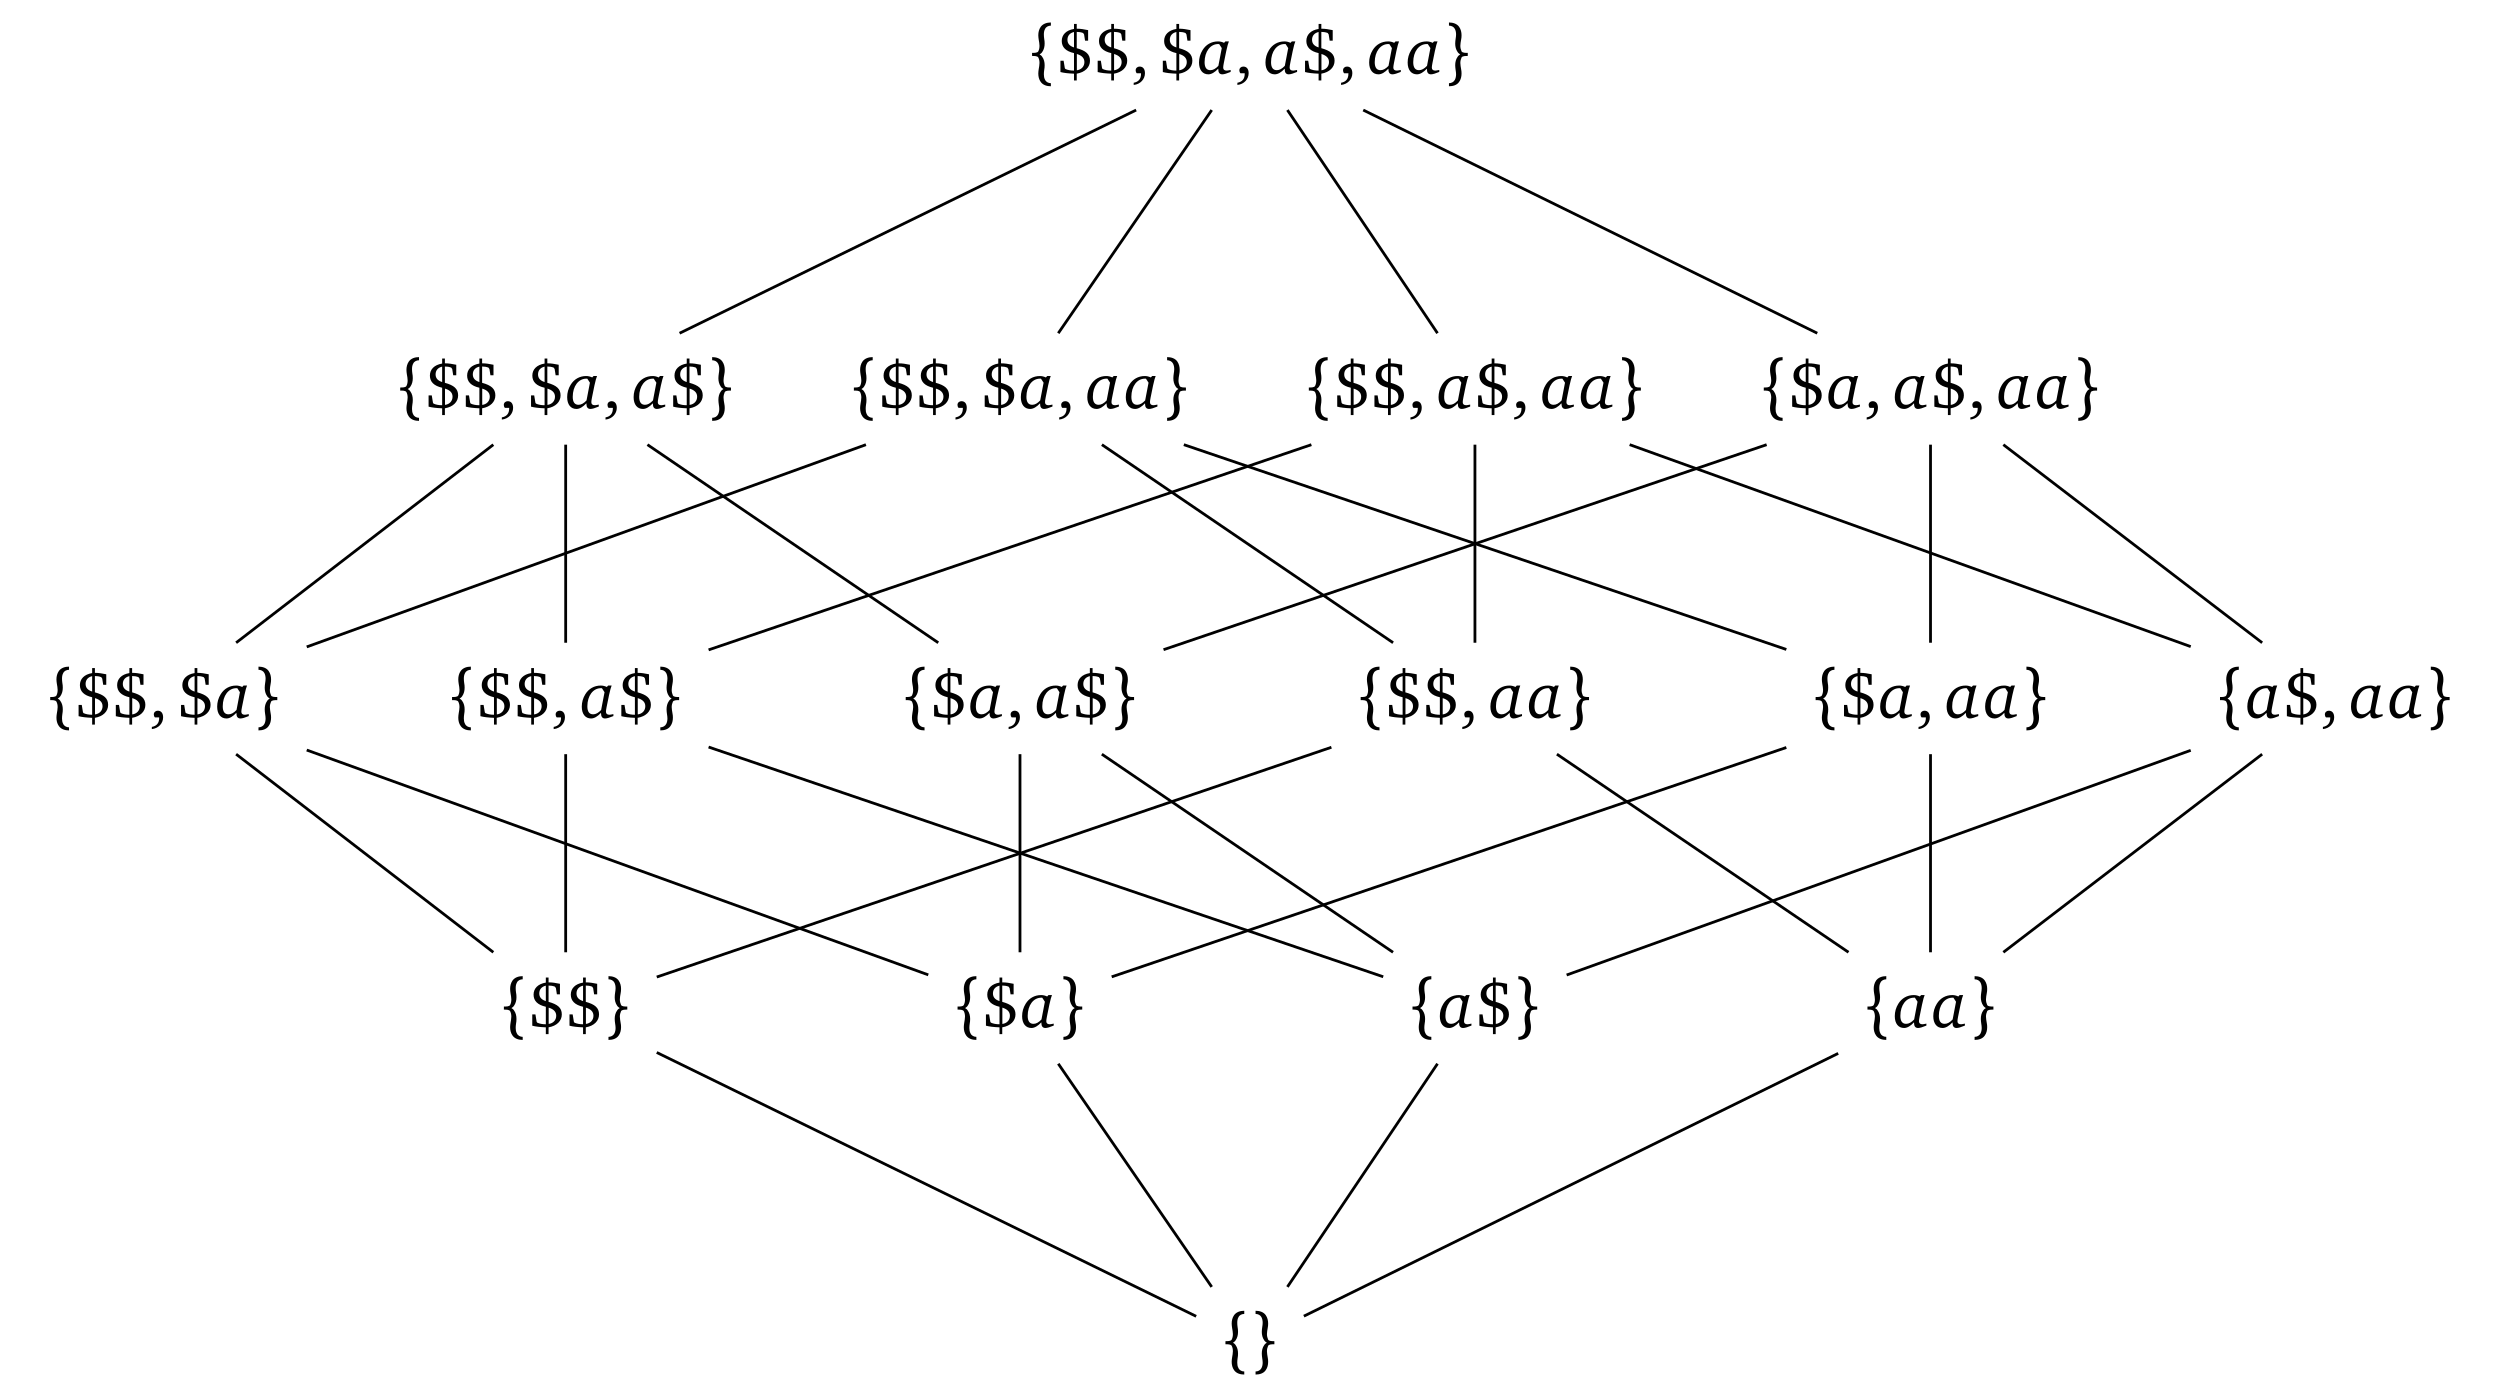 <?xml version="1.0" encoding="UTF-8"?>
<svg xmlns="http://www.w3.org/2000/svg" xmlns:xlink="http://www.w3.org/1999/xlink" width="714.198pt" height="399.074pt" viewBox="0 0 357.099 199.537" version="1.1">
<defs>
<g>
<symbol overflow="visible" id="glyph0-0">
<path style="stroke:none;" d=""/>
</symbol>
<symbol overflow="visible" id="glyph0-1">
<path style="stroke:none;" d="M 1.875 -2.75 C 2.016 -2.672 2.156 -2.562 2.25 -2.406 C 2.5 -2.062 2.594 -1.641 2.594 -1.203 C 2.594 -0.969 2.578 -0.75 2.531 -0.516 C 2.5 -0.312 2.484 -0.109 2.484 0.094 C 2.484 0.359 2.516 0.625 2.656 0.875 C 2.797 1.188 3.141 1.359 3.484 1.359 L 3.484 1.797 C 2.922 1.797 2.359 1.641 2.031 1.172 C 1.781 0.828 1.688 0.406 1.688 -0.031 C 1.688 -0.234 1.719 -0.453 1.75 -0.656 C 1.797 -0.953 1.859 -1.25 1.859 -1.531 C 1.859 -1.812 1.812 -2.062 1.688 -2.312 C 1.562 -2.531 1.141 -2.531 0.797 -2.531 L 0.797 -2.969 C 1.141 -2.969 1.562 -2.969 1.688 -3.188 C 1.812 -3.438 1.859 -3.703 1.859 -3.984 C 1.859 -4.266 1.797 -4.562 1.75 -4.844 C 1.719 -5.062 1.688 -5.266 1.688 -5.484 C 1.688 -5.906 1.781 -6.328 2.031 -6.688 C 2.359 -7.141 2.922 -7.312 3.484 -7.312 L 3.484 -6.859 C 3.141 -6.859 2.797 -6.703 2.656 -6.391 C 2.516 -6.141 2.484 -5.875 2.484 -5.594 C 2.484 -5.391 2.5 -5.188 2.531 -4.984 C 2.578 -4.766 2.594 -4.531 2.594 -4.297 C 2.594 -3.875 2.5 -3.453 2.25 -3.094 C 2.156 -2.938 2.016 -2.844 1.875 -2.75 Z M 1.875 -2.75 "/>
</symbol>
<symbol overflow="visible" id="glyph0-2">
<path style="stroke:none;" d="M 2.406 -2.75 C 2.266 -2.844 2.125 -2.938 2.031 -3.094 C 1.781 -3.453 1.688 -3.875 1.688 -4.297 C 1.688 -4.531 1.719 -4.766 1.75 -4.984 C 1.781 -5.188 1.812 -5.391 1.812 -5.594 C 1.812 -5.875 1.766 -6.141 1.641 -6.391 C 1.484 -6.703 1.141 -6.859 0.797 -6.859 L 0.797 -7.312 C 1.359 -7.312 1.938 -7.141 2.25 -6.688 C 2.5 -6.328 2.594 -5.906 2.594 -5.484 C 2.594 -5.266 2.578 -5.062 2.531 -4.844 C 2.484 -4.562 2.422 -4.266 2.422 -3.984 C 2.422 -3.703 2.484 -3.438 2.594 -3.188 C 2.719 -2.969 3.141 -2.969 3.484 -2.969 L 3.484 -2.531 C 3.141 -2.531 2.719 -2.531 2.594 -2.312 C 2.484 -2.062 2.422 -1.812 2.422 -1.531 C 2.422 -1.25 2.484 -0.953 2.531 -0.656 C 2.578 -0.453 2.594 -0.234 2.594 -0.031 C 2.594 0.406 2.5 0.828 2.25 1.172 C 1.938 1.641 1.359 1.797 0.797 1.797 L 0.797 1.359 C 1.141 1.359 1.484 1.188 1.641 0.875 C 1.766 0.625 1.812 0.359 1.812 0.094 C 1.812 -0.109 1.781 -0.312 1.75 -0.516 C 1.719 -0.75 1.688 -0.969 1.688 -1.203 C 1.688 -1.641 1.781 -2.062 2.031 -2.406 C 2.125 -2.562 2.266 -2.672 2.406 -2.75 Z M 2.406 -2.75 "/>
</symbol>
<symbol overflow="visible" id="glyph1-0">
<path style="stroke:none;" d=""/>
</symbol>
<symbol overflow="visible" id="glyph1-1">
<path style="stroke:none;" d="M 2.484 -7.109 L 2.484 -6.391 C 1.344 -6.203 0.734 -5.547 0.734 -4.672 C 0.734 -3.781 1.312 -3.203 2.484 -2.938 L 2.484 -0.438 C 2 -0.438 1.594 -0.516 1.25 -0.672 L 1.172 -0.797 L 1 -1.844 L 0.547 -1.844 L 0.547 -0.234 C 1.016 -0.109 1.656 -0.031 2.484 0 L 2.484 0.969 L 2.875 0.969 L 2.875 0 C 4.062 -0.203 4.766 -0.922 4.766 -1.844 C 4.766 -2.797 4.172 -3.281 2.875 -3.641 L 2.875 -5.969 C 3.188 -5.969 3.484 -5.922 3.781 -5.812 L 3.922 -5.609 L 4.062 -4.719 L 4.5 -4.719 L 4.5 -6.219 C 3.906 -6.344 3.391 -6.422 2.953 -6.422 C 2.922 -6.422 2.906 -6.422 2.875 -6.422 L 2.875 -7.109 Z M 2.484 -5.953 L 2.484 -3.75 C 1.844 -3.953 1.547 -4.312 1.547 -4.844 C 1.547 -5.406 1.875 -5.812 2.484 -5.953 Z M 2.891 -2.812 C 3.609 -2.594 3.969 -2.219 3.969 -1.656 C 3.969 -1.047 3.562 -0.578 2.891 -0.484 Z M 2.891 -2.812 "/>
</symbol>
<symbol overflow="visible" id="glyph1-2">
<path style="stroke:none;" d="M 0.375 1.609 C 1.344 1.516 1.984 0.766 1.984 -0.062 C 1.984 -0.672 1.703 -1.016 1.219 -1.016 C 0.906 -1.016 0.656 -0.797 0.656 -0.484 C 0.656 -0.312 0.703 -0.188 0.812 -0.062 L 1.422 -0.062 C 1.422 -0.031 1.422 0.016 1.422 0.031 C 1.422 0.734 1.078 1.172 0.375 1.297 Z M 0.375 1.609 "/>
</symbol>
<symbol overflow="visible" id="glyph2-0">
<path style="stroke:none;" d=""/>
</symbol>
<symbol overflow="visible" id="glyph2-1">
<path style="stroke:none;" d="M 3.922 -4.609 L 3.734 -4.406 C 3.438 -4.547 3.141 -4.609 2.875 -4.609 C 1.922 -4.609 1.141 -4.156 0.656 -3.359 C 0.328 -2.828 0.156 -2.234 0.156 -1.594 C 0.156 -0.531 0.672 0.094 1.484 0.094 C 1.938 0.094 2.406 -0.188 2.906 -0.719 C 2.906 -0.688 2.906 -0.672 2.906 -0.641 C 2.906 -0.156 3.094 0.094 3.484 0.094 C 3.75 0.094 4.141 -0.031 4.672 -0.25 L 4.672 -0.531 C 4.406 -0.484 4.234 -0.438 4.125 -0.438 C 3.781 -0.438 3.609 -0.578 3.609 -0.875 C 3.609 -1.016 3.641 -1.234 3.703 -1.547 L 4.047 -3.234 C 4.203 -3.953 4.328 -4.406 4.422 -4.609 Z M 3.031 -4.234 L 3.406 -3.656 L 2.922 -1.125 C 2.531 -0.703 2.156 -0.5 1.781 -0.5 C 1.234 -0.5 0.953 -0.875 0.953 -1.641 C 0.953 -3.172 1.781 -4.234 2.891 -4.234 C 2.938 -4.234 2.984 -4.234 3.031 -4.234 Z M 3.031 -4.234 "/>
</symbol>
</g>
</defs>
<g id="surface1">
<g style="fill:rgb(0%,0%,0%);fill-opacity:1;">
  <use xlink:href="#glyph0-1" x="56.368" y="58.321"/>
</g>
<g style="fill:rgb(0%,0%,0%);fill-opacity:1;">
  <use xlink:href="#glyph1-1" x="60.672" y="58.321"/>
  <use xlink:href="#glyph1-1" x="65.99" y="58.321"/>
  <use xlink:href="#glyph1-2" x="71.307" y="58.321"/>
</g>
<g style="fill:rgb(0%,0%,0%);fill-opacity:1;">
  <use xlink:href="#glyph1-1" x="75.305" y="58.321"/>
</g>
<g style="fill:rgb(0%,0%,0%);fill-opacity:1;">
  <use xlink:href="#glyph2-1" x="80.857" y="58.321"/>
</g>
<g style="fill:rgb(0%,0%,0%);fill-opacity:1;">
  <use xlink:href="#glyph1-2" x="86.118" y="58.321"/>
</g>
<g style="fill:rgb(0%,0%,0%);fill-opacity:1;">
  <use xlink:href="#glyph2-1" x="90.35" y="58.321"/>
</g>
<g style="fill:rgb(0%,0%,0%);fill-opacity:1;">
  <use xlink:href="#glyph1-1" x="95.61" y="58.321"/>
</g>
<g style="fill:rgb(0%,0%,0%);fill-opacity:1;">
  <use xlink:href="#glyph0-2" x="100.928" y="58.321"/>
</g>
<g style="fill:rgb(0%,0%,0%);fill-opacity:1;">
  <use xlink:href="#glyph0-1" x="121.171" y="58.321"/>
</g>
<g style="fill:rgb(0%,0%,0%);fill-opacity:1;">
  <use xlink:href="#glyph1-1" x="125.475" y="58.321"/>
  <use xlink:href="#glyph1-1" x="130.793" y="58.321"/>
  <use xlink:href="#glyph1-2" x="136.11" y="58.321"/>
</g>
<g style="fill:rgb(0%,0%,0%);fill-opacity:1;">
  <use xlink:href="#glyph1-1" x="140.108" y="58.321"/>
</g>
<g style="fill:rgb(0%,0%,0%);fill-opacity:1;">
  <use xlink:href="#glyph2-1" x="145.66" y="58.321"/>
</g>
<g style="fill:rgb(0%,0%,0%);fill-opacity:1;">
  <use xlink:href="#glyph1-2" x="150.921" y="58.321"/>
</g>
<g style="fill:rgb(0%,0%,0%);fill-opacity:1;">
  <use xlink:href="#glyph2-1" x="155.153" y="58.321"/>
</g>
<g style="fill:rgb(0%,0%,0%);fill-opacity:1;">
  <use xlink:href="#glyph2-1" x="160.652" y="58.321"/>
</g>
<g style="fill:rgb(0%,0%,0%);fill-opacity:1;">
  <use xlink:href="#glyph0-2" x="165.913" y="58.321"/>
</g>
<g style="fill:rgb(0%,0%,0%);fill-opacity:1;">
  <use xlink:href="#glyph0-1" x="186.156" y="58.321"/>
</g>
<g style="fill:rgb(0%,0%,0%);fill-opacity:1;">
  <use xlink:href="#glyph1-1" x="190.46" y="58.321"/>
  <use xlink:href="#glyph1-1" x="195.778" y="58.321"/>
  <use xlink:href="#glyph1-2" x="201.095" y="58.321"/>
</g>
<g style="fill:rgb(0%,0%,0%);fill-opacity:1;">
  <use xlink:href="#glyph2-1" x="205.327" y="58.321"/>
</g>
<g style="fill:rgb(0%,0%,0%);fill-opacity:1;">
  <use xlink:href="#glyph1-1" x="210.588" y="58.321"/>
  <use xlink:href="#glyph1-2" x="215.906" y="58.321"/>
</g>
<g style="fill:rgb(0%,0%,0%);fill-opacity:1;">
  <use xlink:href="#glyph2-1" x="220.138" y="58.321"/>
</g>
<g style="fill:rgb(0%,0%,0%);fill-opacity:1;">
  <use xlink:href="#glyph2-1" x="225.637" y="58.321"/>
</g>
<g style="fill:rgb(0%,0%,0%);fill-opacity:1;">
  <use xlink:href="#glyph0-2" x="230.897" y="58.321"/>
</g>
<g style="fill:rgb(0%,0%,0%);fill-opacity:1;">
  <use xlink:href="#glyph0-1" x="251.141" y="58.321"/>
</g>
<g style="fill:rgb(0%,0%,0%);fill-opacity:1;">
  <use xlink:href="#glyph1-1" x="255.445" y="58.321"/>
</g>
<g style="fill:rgb(0%,0%,0%);fill-opacity:1;">
  <use xlink:href="#glyph2-1" x="261.001" y="58.321"/>
</g>
<g style="fill:rgb(0%,0%,0%);fill-opacity:1;">
  <use xlink:href="#glyph1-2" x="266.262" y="58.321"/>
</g>
<g style="fill:rgb(0%,0%,0%);fill-opacity:1;">
  <use xlink:href="#glyph2-1" x="270.494" y="58.321"/>
</g>
<g style="fill:rgb(0%,0%,0%);fill-opacity:1;">
  <use xlink:href="#glyph1-1" x="275.754" y="58.321"/>
  <use xlink:href="#glyph1-2" x="281.072" y="58.321"/>
</g>
<g style="fill:rgb(0%,0%,0%);fill-opacity:1;">
  <use xlink:href="#glyph2-1" x="285.304" y="58.321"/>
</g>
<g style="fill:rgb(0%,0%,0%);fill-opacity:1;">
  <use xlink:href="#glyph2-1" x="290.803" y="58.321"/>
</g>
<g style="fill:rgb(0%,0%,0%);fill-opacity:1;">
  <use xlink:href="#glyph0-2" x="296.064" y="58.321"/>
</g>
<g style="fill:rgb(0%,0%,0%);fill-opacity:1;">
  <use xlink:href="#glyph0-1" x="6.375" y="102.533"/>
</g>
<g style="fill:rgb(0%,0%,0%);fill-opacity:1;">
  <use xlink:href="#glyph1-1" x="10.679" y="102.533"/>
  <use xlink:href="#glyph1-1" x="15.997" y="102.533"/>
  <use xlink:href="#glyph1-2" x="21.314" y="102.533"/>
</g>
<g style="fill:rgb(0%,0%,0%);fill-opacity:1;">
  <use xlink:href="#glyph1-1" x="25.312" y="102.533"/>
</g>
<g style="fill:rgb(0%,0%,0%);fill-opacity:1;">
  <use xlink:href="#glyph2-1" x="30.864" y="102.533"/>
</g>
<g style="fill:rgb(0%,0%,0%);fill-opacity:1;">
  <use xlink:href="#glyph0-2" x="36.125" y="102.533"/>
</g>
<g style="fill:rgb(0%,0%,0%);fill-opacity:1;">
  <use xlink:href="#glyph0-1" x="63.773" y="102.533"/>
</g>
<g style="fill:rgb(0%,0%,0%);fill-opacity:1;">
  <use xlink:href="#glyph1-1" x="68.077" y="102.533"/>
  <use xlink:href="#glyph1-1" x="73.395" y="102.533"/>
  <use xlink:href="#glyph1-2" x="78.712" y="102.533"/>
</g>
<g style="fill:rgb(0%,0%,0%);fill-opacity:1;">
  <use xlink:href="#glyph2-1" x="82.945" y="102.533"/>
</g>
<g style="fill:rgb(0%,0%,0%);fill-opacity:1;">
  <use xlink:href="#glyph1-1" x="88.205" y="102.533"/>
</g>
<g style="fill:rgb(0%,0%,0%);fill-opacity:1;">
  <use xlink:href="#glyph0-2" x="93.523" y="102.533"/>
</g>
<g style="fill:rgb(0%,0%,0%);fill-opacity:1;">
  <use xlink:href="#glyph0-1" x="128.576" y="102.533"/>
</g>
<g style="fill:rgb(0%,0%,0%);fill-opacity:1;">
  <use xlink:href="#glyph1-1" x="132.88" y="102.533"/>
</g>
<g style="fill:rgb(0%,0%,0%);fill-opacity:1;">
  <use xlink:href="#glyph2-1" x="138.437" y="102.533"/>
</g>
<g style="fill:rgb(0%,0%,0%);fill-opacity:1;">
  <use xlink:href="#glyph1-2" x="143.697" y="102.533"/>
</g>
<g style="fill:rgb(0%,0%,0%);fill-opacity:1;">
  <use xlink:href="#glyph2-1" x="147.929" y="102.533"/>
</g>
<g style="fill:rgb(0%,0%,0%);fill-opacity:1;">
  <use xlink:href="#glyph1-1" x="153.19" y="102.533"/>
</g>
<g style="fill:rgb(0%,0%,0%);fill-opacity:1;">
  <use xlink:href="#glyph0-2" x="158.507" y="102.533"/>
</g>
<g style="fill:rgb(0%,0%,0%);fill-opacity:1;">
  <use xlink:href="#glyph0-1" x="193.561" y="102.533"/>
</g>
<g style="fill:rgb(0%,0%,0%);fill-opacity:1;">
  <use xlink:href="#glyph1-1" x="197.865" y="102.533"/>
  <use xlink:href="#glyph1-1" x="203.183" y="102.533"/>
  <use xlink:href="#glyph1-2" x="208.5" y="102.533"/>
</g>
<g style="fill:rgb(0%,0%,0%);fill-opacity:1;">
  <use xlink:href="#glyph2-1" x="212.732" y="102.533"/>
</g>
<g style="fill:rgb(0%,0%,0%);fill-opacity:1;">
  <use xlink:href="#glyph2-1" x="218.231" y="102.533"/>
</g>
<g style="fill:rgb(0%,0%,0%);fill-opacity:1;">
  <use xlink:href="#glyph0-2" x="223.492" y="102.533"/>
</g>
<g style="fill:rgb(0%,0%,0%);fill-opacity:1;">
  <use xlink:href="#glyph0-1" x="258.546" y="102.533"/>
</g>
<g style="fill:rgb(0%,0%,0%);fill-opacity:1;">
  <use xlink:href="#glyph1-1" x="262.85" y="102.533"/>
</g>
<g style="fill:rgb(0%,0%,0%);fill-opacity:1;">
  <use xlink:href="#glyph2-1" x="268.406" y="102.533"/>
</g>
<g style="fill:rgb(0%,0%,0%);fill-opacity:1;">
  <use xlink:href="#glyph1-2" x="273.667" y="102.533"/>
</g>
<g style="fill:rgb(0%,0%,0%);fill-opacity:1;">
  <use xlink:href="#glyph2-1" x="277.899" y="102.533"/>
</g>
<g style="fill:rgb(0%,0%,0%);fill-opacity:1;">
  <use xlink:href="#glyph2-1" x="283.398" y="102.533"/>
</g>
<g style="fill:rgb(0%,0%,0%);fill-opacity:1;">
  <use xlink:href="#glyph0-2" x="288.659" y="102.533"/>
</g>
<g style="fill:rgb(0%,0%,0%);fill-opacity:1;">
  <use xlink:href="#glyph0-1" x="316.307" y="102.533"/>
</g>
<g style="fill:rgb(0%,0%,0%);fill-opacity:1;">
  <use xlink:href="#glyph2-1" x="320.85" y="102.533"/>
</g>
<g style="fill:rgb(0%,0%,0%);fill-opacity:1;">
  <use xlink:href="#glyph1-1" x="326.11" y="102.533"/>
  <use xlink:href="#glyph1-2" x="331.428" y="102.533"/>
</g>
<g style="fill:rgb(0%,0%,0%);fill-opacity:1;">
  <use xlink:href="#glyph2-1" x="335.66" y="102.533"/>
</g>
<g style="fill:rgb(0%,0%,0%);fill-opacity:1;">
  <use xlink:href="#glyph2-1" x="341.159" y="102.533"/>
</g>
<g style="fill:rgb(0%,0%,0%);fill-opacity:1;">
  <use xlink:href="#glyph0-2" x="346.42" y="102.533"/>
</g>
<g style="fill:rgb(0%,0%,0%);fill-opacity:1;">
  <use xlink:href="#glyph0-1" x="71.178" y="146.744"/>
</g>
<g style="fill:rgb(0%,0%,0%);fill-opacity:1;">
  <use xlink:href="#glyph1-1" x="75.482" y="146.744"/>
  <use xlink:href="#glyph1-1" x="80.8" y="146.744"/>
</g>
<g style="fill:rgb(0%,0%,0%);fill-opacity:1;">
  <use xlink:href="#glyph0-2" x="86.118" y="146.744"/>
</g>
<g style="fill:rgb(0%,0%,0%);fill-opacity:1;">
  <use xlink:href="#glyph0-1" x="135.981" y="146.744"/>
</g>
<g style="fill:rgb(0%,0%,0%);fill-opacity:1;">
  <use xlink:href="#glyph1-1" x="140.285" y="146.744"/>
</g>
<g style="fill:rgb(0%,0%,0%);fill-opacity:1;">
  <use xlink:href="#glyph2-1" x="145.842" y="146.744"/>
</g>
<g style="fill:rgb(0%,0%,0%);fill-opacity:1;">
  <use xlink:href="#glyph0-2" x="151.102" y="146.744"/>
</g>
<g style="fill:rgb(0%,0%,0%);fill-opacity:1;">
  <use xlink:href="#glyph0-1" x="200.966" y="146.744"/>
</g>
<g style="fill:rgb(0%,0%,0%);fill-opacity:1;">
  <use xlink:href="#glyph2-1" x="205.509" y="146.744"/>
</g>
<g style="fill:rgb(0%,0%,0%);fill-opacity:1;">
  <use xlink:href="#glyph1-1" x="210.769" y="146.744"/>
</g>
<g style="fill:rgb(0%,0%,0%);fill-opacity:1;">
  <use xlink:href="#glyph0-2" x="216.087" y="146.744"/>
</g>
<g style="fill:rgb(0%,0%,0%);fill-opacity:1;">
  <use xlink:href="#glyph0-1" x="265.951" y="146.744"/>
</g>
<g style="fill:rgb(0%,0%,0%);fill-opacity:1;">
  <use xlink:href="#glyph2-1" x="270.494" y="146.744"/>
</g>
<g style="fill:rgb(0%,0%,0%);fill-opacity:1;">
  <use xlink:href="#glyph2-1" x="275.993" y="146.744"/>
</g>
<g style="fill:rgb(0%,0%,0%);fill-opacity:1;">
  <use xlink:href="#glyph0-2" x="281.254" y="146.744"/>
</g>
<g style="fill:rgb(0%,0%,0%);fill-opacity:1;">
  <use xlink:href="#glyph0-1" x="146.622" y="10.524"/>
</g>
<g style="fill:rgb(0%,0%,0%);fill-opacity:1;">
  <use xlink:href="#glyph1-1" x="150.926" y="10.524"/>
  <use xlink:href="#glyph1-1" x="156.244" y="10.524"/>
  <use xlink:href="#glyph1-2" x="161.561" y="10.524"/>
</g>
<g style="fill:rgb(0%,0%,0%);fill-opacity:1;">
  <use xlink:href="#glyph1-1" x="165.55" y="10.524"/>
</g>
<g style="fill:rgb(0%,0%,0%);fill-opacity:1;">
  <use xlink:href="#glyph2-1" x="171.111" y="10.524"/>
</g>
<g style="fill:rgb(0%,0%,0%);fill-opacity:1;">
  <use xlink:href="#glyph1-2" x="176.371" y="10.524"/>
</g>
<g style="fill:rgb(0%,0%,0%);fill-opacity:1;">
  <use xlink:href="#glyph2-1" x="180.603" y="10.524"/>
</g>
<g style="fill:rgb(0%,0%,0%);fill-opacity:1;">
  <use xlink:href="#glyph1-1" x="185.864" y="10.524"/>
  <use xlink:href="#glyph1-2" x="191.182" y="10.524"/>
</g>
<g style="fill:rgb(0%,0%,0%);fill-opacity:1;">
  <use xlink:href="#glyph2-1" x="195.414" y="10.524"/>
</g>
<g style="fill:rgb(0%,0%,0%);fill-opacity:1;">
  <use xlink:href="#glyph2-1" x="200.913" y="10.524"/>
</g>
<g style="fill:rgb(0%,0%,0%);fill-opacity:1;">
  <use xlink:href="#glyph0-2" x="206.173" y="10.524"/>
</g>
<g style="fill:rgb(0%,0%,0%);fill-opacity:1;">
  <use xlink:href="#glyph0-1" x="174.246" y="194.542"/>
  <use xlink:href="#glyph0-2" x="178.547" y="194.542"/>
</g>
<path style="fill:none;stroke-width:0.399;stroke-linecap:butt;stroke-linejoin:miter;stroke:rgb(0%,0%,0%);stroke-opacity:1;stroke-miterlimit:10;" d="M -108.085 -36.254 L -144.823 -7.958 " transform="matrix(1,0,0,-1,178.55,99.769)"/>
<path style="fill:none;stroke-width:0.399;stroke-linecap:butt;stroke-linejoin:miter;stroke:rgb(0%,0%,0%);stroke-opacity:1;stroke-miterlimit:10;" d="M -97.749 -36.254 L -97.749 -7.958 " transform="matrix(1,0,0,-1,178.55,99.769)"/>
<path style="fill:none;stroke-width:0.399;stroke-linecap:butt;stroke-linejoin:miter;stroke:rgb(0%,0%,0%);stroke-opacity:1;stroke-miterlimit:10;" d="M -84.741 -39.79 L 11.626 -6.969 " transform="matrix(1,0,0,-1,178.55,99.769)"/>
<path style="fill:none;stroke-width:0.399;stroke-linecap:butt;stroke-linejoin:miter;stroke:rgb(0%,0%,0%);stroke-opacity:1;stroke-miterlimit:10;" d="M -45.956 -39.481 L -134.738 -7.368 " transform="matrix(1,0,0,-1,178.55,99.769)"/>
<path style="fill:none;stroke-width:0.399;stroke-linecap:butt;stroke-linejoin:miter;stroke:rgb(0%,0%,0%);stroke-opacity:1;stroke-miterlimit:10;" d="M -32.855 -36.254 L -32.855 -7.958 " transform="matrix(1,0,0,-1,178.55,99.769)"/>
<path style="fill:none;stroke-width:0.399;stroke-linecap:butt;stroke-linejoin:miter;stroke:rgb(0%,0%,0%);stroke-opacity:1;stroke-miterlimit:10;" d="M -19.757 -39.762 L 76.61 -7.001 " transform="matrix(1,0,0,-1,178.55,99.769)"/>
<path style="fill:none;stroke-width:0.399;stroke-linecap:butt;stroke-linejoin:miter;stroke:rgb(0%,0%,0%);stroke-opacity:1;stroke-miterlimit:10;" d="M 19.028 -39.754 L -77.335 -6.938 " transform="matrix(1,0,0,-1,178.55,99.769)"/>
<path style="fill:none;stroke-width:0.399;stroke-linecap:butt;stroke-linejoin:miter;stroke:rgb(0%,0%,0%);stroke-opacity:1;stroke-miterlimit:10;" d="M 20.43 -36.254 L -21.163 -7.958 " transform="matrix(1,0,0,-1,178.55,99.769)"/>
<path style="fill:none;stroke-width:0.399;stroke-linecap:butt;stroke-linejoin:miter;stroke:rgb(0%,0%,0%);stroke-opacity:1;stroke-miterlimit:10;" d="M 45.227 -39.501 L 134.372 -7.407 " transform="matrix(1,0,0,-1,178.55,99.769)"/>
<path style="fill:none;stroke-width:0.399;stroke-linecap:butt;stroke-linejoin:miter;stroke:rgb(0%,0%,0%);stroke-opacity:1;stroke-miterlimit:10;" d="M 85.489 -36.254 L 43.837 -7.958 " transform="matrix(1,0,0,-1,178.55,99.769)"/>
<path style="fill:none;stroke-width:0.399;stroke-linecap:butt;stroke-linejoin:miter;stroke:rgb(0%,0%,0%);stroke-opacity:1;stroke-miterlimit:10;" d="M 97.204 -36.254 L 97.204 -7.958 " transform="matrix(1,0,0,-1,178.55,99.769)"/>
<path style="fill:none;stroke-width:0.399;stroke-linecap:butt;stroke-linejoin:miter;stroke:rgb(0%,0%,0%);stroke-opacity:1;stroke-miterlimit:10;" d="M 107.606 -36.254 L 144.575 -7.958 " transform="matrix(1,0,0,-1,178.55,99.769)"/>
<path style="fill:none;stroke-width:0.399;stroke-linecap:butt;stroke-linejoin:miter;stroke:rgb(0%,0%,0%);stroke-opacity:1;stroke-miterlimit:10;" d="M -108.085 36.253 L -144.823 7.96 " transform="matrix(1,0,0,-1,178.55,99.769)"/>
<path style="fill:none;stroke-width:0.399;stroke-linecap:butt;stroke-linejoin:miter;stroke:rgb(0%,0%,0%);stroke-opacity:1;stroke-miterlimit:10;" d="M -97.749 36.253 L -97.749 7.96 " transform="matrix(1,0,0,-1,178.55,99.769)"/>
<path style="fill:none;stroke-width:0.399;stroke-linecap:butt;stroke-linejoin:miter;stroke:rgb(0%,0%,0%);stroke-opacity:1;stroke-miterlimit:10;" d="M -86.07 36.253 L -44.53 7.96 " transform="matrix(1,0,0,-1,178.55,99.769)"/>
<path style="fill:none;stroke-width:0.399;stroke-linecap:butt;stroke-linejoin:miter;stroke:rgb(0%,0%,0%);stroke-opacity:1;stroke-miterlimit:10;" d="M -54.862 36.253 L -134.738 7.367 " transform="matrix(1,0,0,-1,178.55,99.769)"/>
<path style="fill:none;stroke-width:0.399;stroke-linecap:butt;stroke-linejoin:miter;stroke:rgb(0%,0%,0%);stroke-opacity:1;stroke-miterlimit:10;" d="M -21.155 36.253 L 20.438 7.96 " transform="matrix(1,0,0,-1,178.55,99.769)"/>
<path style="fill:none;stroke-width:0.399;stroke-linecap:butt;stroke-linejoin:miter;stroke:rgb(0%,0%,0%);stroke-opacity:1;stroke-miterlimit:10;" d="M -9.452 36.253 L 76.61 6.999 " transform="matrix(1,0,0,-1,178.55,99.769)"/>
<path style="fill:none;stroke-width:0.399;stroke-linecap:butt;stroke-linejoin:miter;stroke:rgb(0%,0%,0%);stroke-opacity:1;stroke-miterlimit:10;" d="M 8.766 36.253 L -77.335 6.941 " transform="matrix(1,0,0,-1,178.55,99.769)"/>
<path style="fill:none;stroke-width:0.399;stroke-linecap:butt;stroke-linejoin:miter;stroke:rgb(0%,0%,0%);stroke-opacity:1;stroke-miterlimit:10;" d="M 32.13 36.253 L 32.13 7.96 " transform="matrix(1,0,0,-1,178.55,99.769)"/>
<path style="fill:none;stroke-width:0.399;stroke-linecap:butt;stroke-linejoin:miter;stroke:rgb(0%,0%,0%);stroke-opacity:1;stroke-miterlimit:10;" d="M 54.227 36.253 L 134.372 7.406 " transform="matrix(1,0,0,-1,178.55,99.769)"/>
<path style="fill:none;stroke-width:0.399;stroke-linecap:butt;stroke-linejoin:miter;stroke:rgb(0%,0%,0%);stroke-opacity:1;stroke-miterlimit:10;" d="M 73.794 36.253 L -12.351 6.968 " transform="matrix(1,0,0,-1,178.55,99.769)"/>
<path style="fill:none;stroke-width:0.399;stroke-linecap:butt;stroke-linejoin:miter;stroke:rgb(0%,0%,0%);stroke-opacity:1;stroke-miterlimit:10;" d="M 97.204 36.253 L 97.204 7.96 " transform="matrix(1,0,0,-1,178.55,99.769)"/>
<path style="fill:none;stroke-width:0.399;stroke-linecap:butt;stroke-linejoin:miter;stroke:rgb(0%,0%,0%);stroke-opacity:1;stroke-miterlimit:10;" d="M 107.606 36.253 L 144.575 7.96 " transform="matrix(1,0,0,-1,178.55,99.769)"/>
<path style="fill:none;stroke-width:0.399;stroke-linecap:butt;stroke-linejoin:miter;stroke:rgb(0%,0%,0%);stroke-opacity:1;stroke-miterlimit:10;" d="M -81.48 52.171 L -16.265 84.05 " transform="matrix(1,0,0,-1,178.55,99.769)"/>
<path style="fill:none;stroke-width:0.399;stroke-linecap:butt;stroke-linejoin:miter;stroke:rgb(0%,0%,0%);stroke-opacity:1;stroke-miterlimit:10;" d="M -84.741 -50.567 L -7.691 -88.254 " transform="matrix(1,0,0,-1,178.55,99.769)"/>
<path style="fill:none;stroke-width:0.399;stroke-linecap:butt;stroke-linejoin:miter;stroke:rgb(0%,0%,0%);stroke-opacity:1;stroke-miterlimit:10;" d="M -27.386 52.171 L -5.468 84.05 " transform="matrix(1,0,0,-1,178.55,99.769)"/>
<path style="fill:none;stroke-width:0.399;stroke-linecap:butt;stroke-linejoin:miter;stroke:rgb(0%,0%,0%);stroke-opacity:1;stroke-miterlimit:10;" d="M -27.386 -52.172 L -5.468 -84.051 " transform="matrix(1,0,0,-1,178.55,99.769)"/>
<path style="fill:none;stroke-width:0.399;stroke-linecap:butt;stroke-linejoin:miter;stroke:rgb(0%,0%,0%);stroke-opacity:1;stroke-miterlimit:10;" d="M 26.782 52.171 L 5.345 84.05 " transform="matrix(1,0,0,-1,178.55,99.769)"/>
<path style="fill:none;stroke-width:0.399;stroke-linecap:butt;stroke-linejoin:miter;stroke:rgb(0%,0%,0%);stroke-opacity:1;stroke-miterlimit:10;" d="M 26.782 -52.172 L 5.345 -84.051 " transform="matrix(1,0,0,-1,178.55,99.769)"/>
<path style="fill:none;stroke-width:0.399;stroke-linecap:butt;stroke-linejoin:miter;stroke:rgb(0%,0%,0%);stroke-opacity:1;stroke-miterlimit:10;" d="M 81.028 52.171 L 16.173 84.05 " transform="matrix(1,0,0,-1,178.55,99.769)"/>
<path style="fill:none;stroke-width:0.399;stroke-linecap:butt;stroke-linejoin:miter;stroke:rgb(0%,0%,0%);stroke-opacity:1;stroke-miterlimit:10;" d="M 84.016 -50.696 L 7.692 -88.231 " transform="matrix(1,0,0,-1,178.55,99.769)"/>
</g>
</svg>

